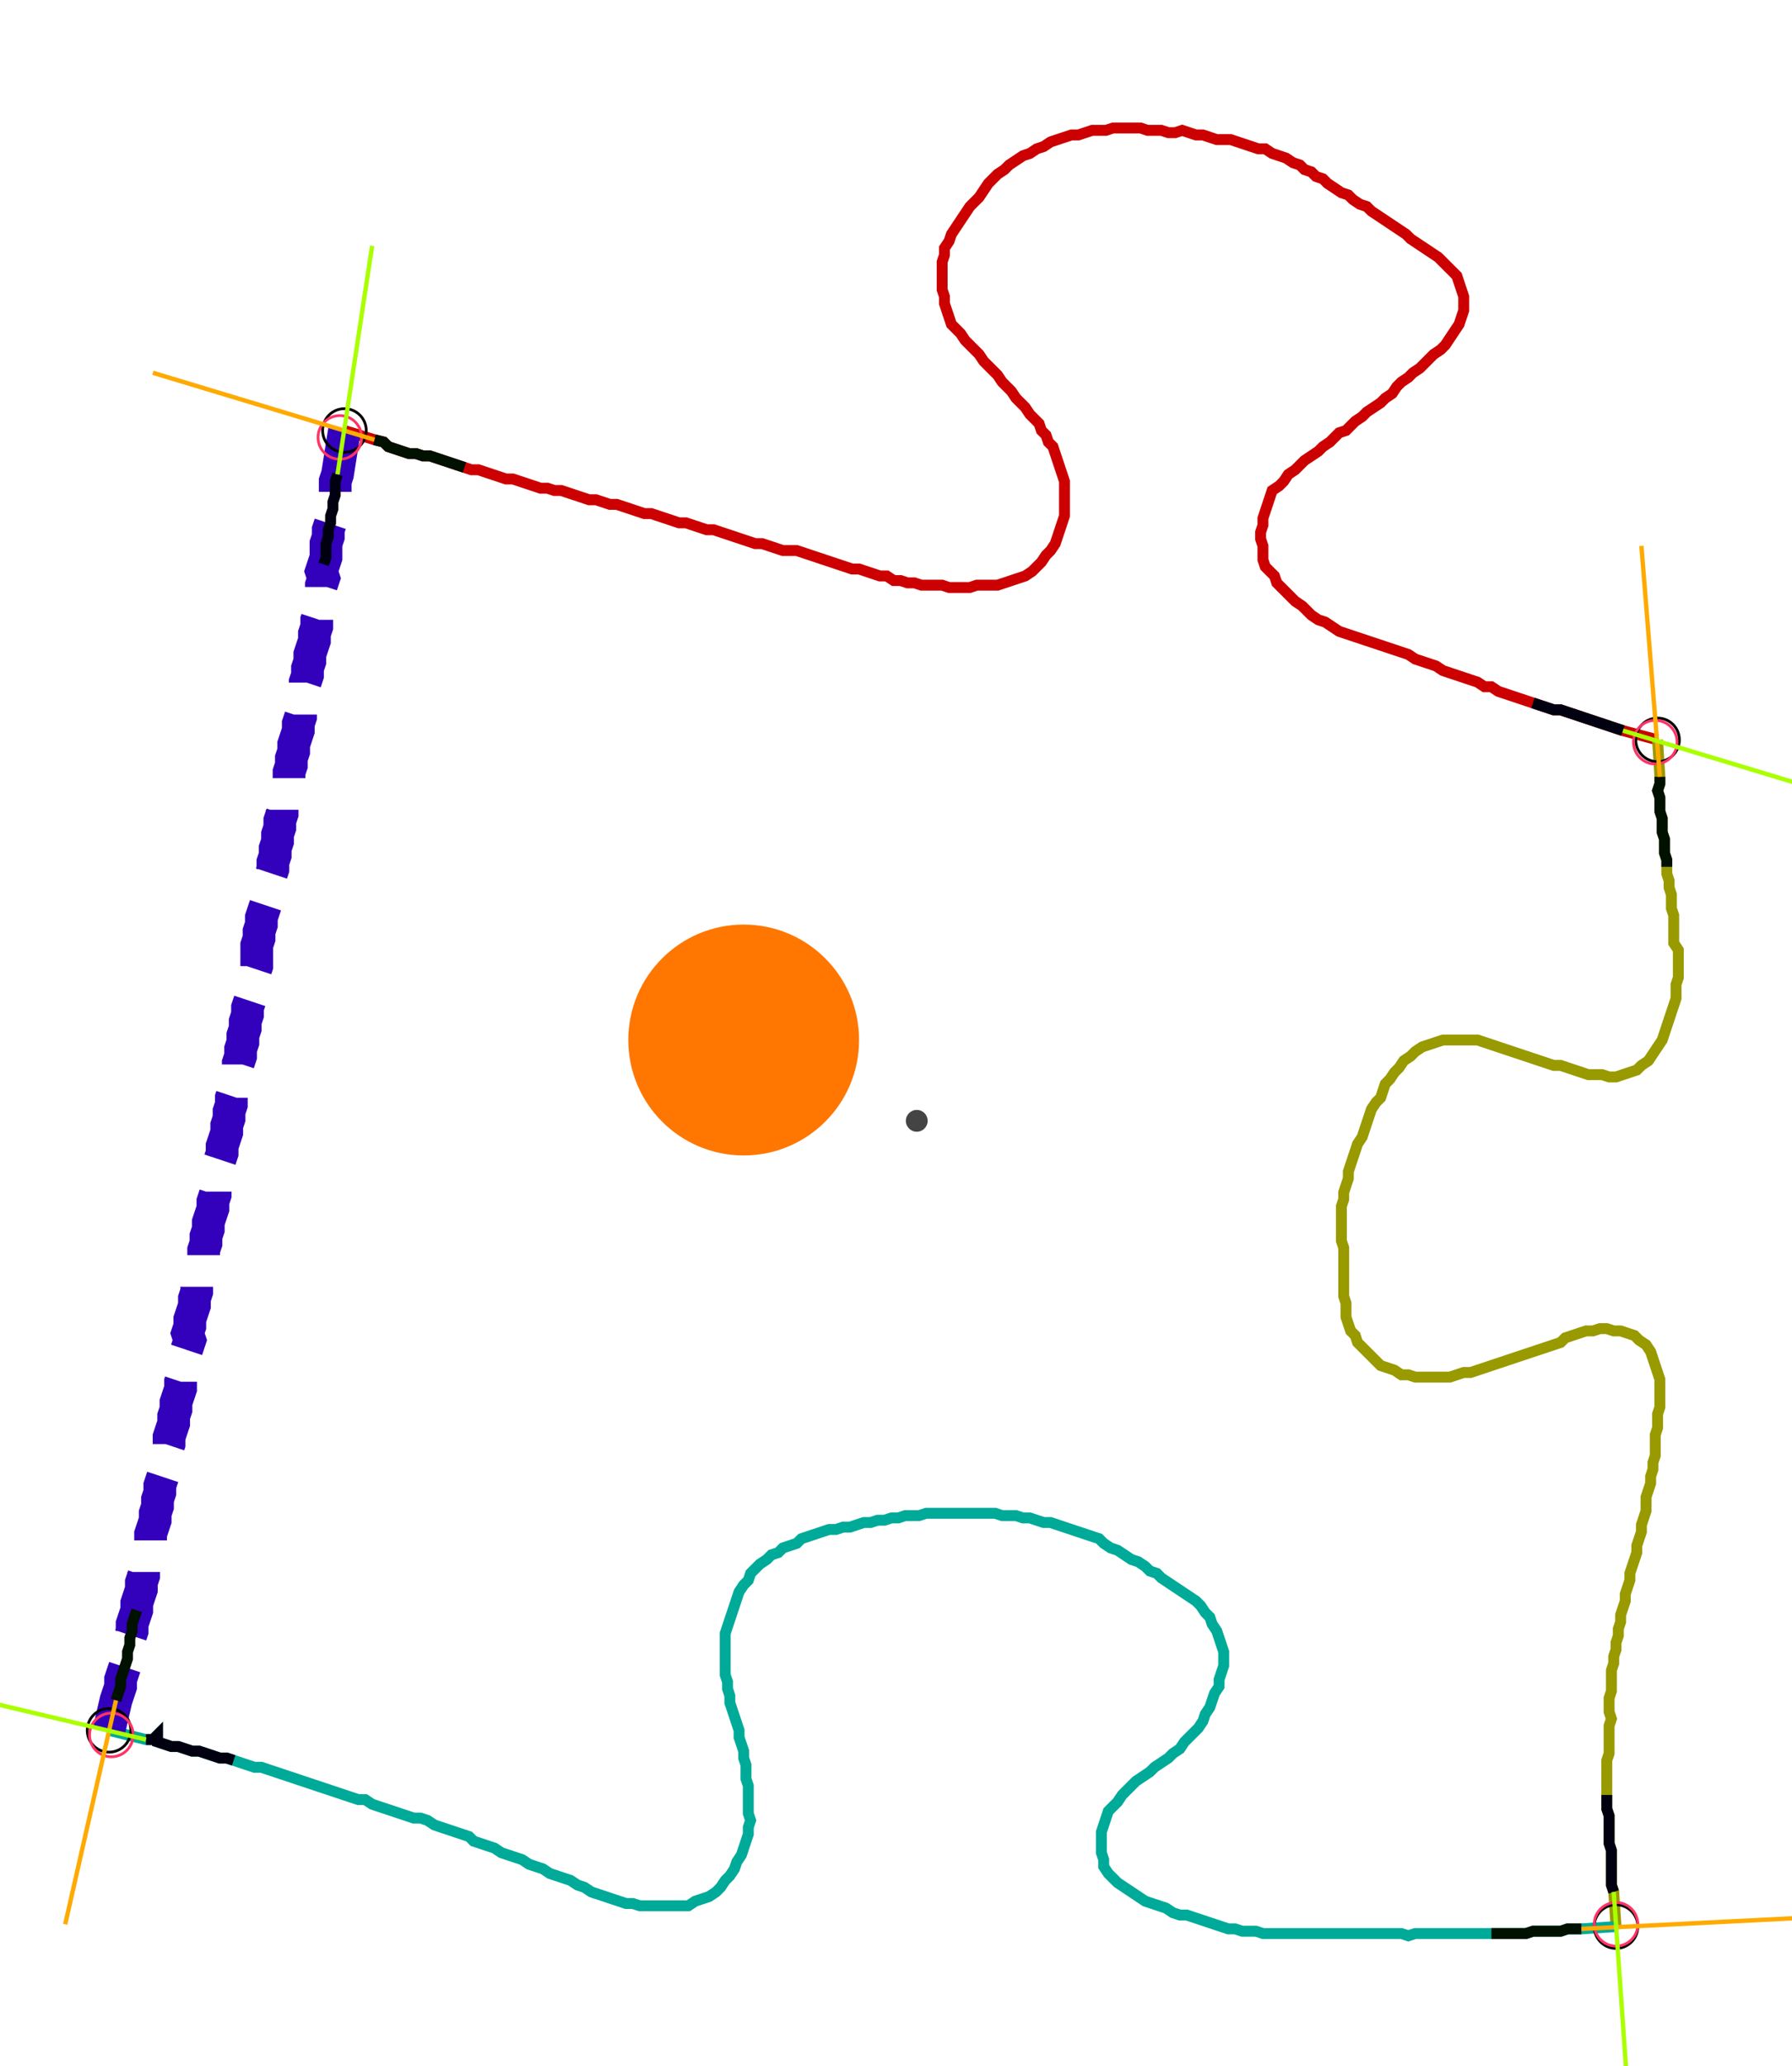 <?xml version="1.0" encoding="UTF-8" standalone="no"?><svg width="433.016" height="499.048" viewBox="-10 -10 164.339 186.349" xmlns="http://www.w3.org/2000/svg" xmlns:xlink="http://www.w3.org/1999/xlink"><polyline points="21.587,27.937 24.339,28.783 25.185,28.995 25.608,29.418 26.243,29.63 26.878,29.841 27.513,30.053 28.148,30.053 28.783,30.265 29.418,30.265 30.053,30.476 30.688,30.688 31.323,30.899 31.958,31.111 32.593,31.323 33.228,31.534 33.862,31.534 34.497,31.746 35.132,31.958 35.767,32.169 36.402,32.381 37.037,32.381 37.672,32.593 38.307,32.804 38.942,33.016 39.577,33.228 40.212,33.228 40.847,33.439 41.481,33.439 42.116,33.651 42.751,33.862 43.386,34.074 44.021,34.286 44.656,34.286 45.291,34.497 45.926,34.709 46.561,34.709 47.196,34.921 47.831,35.132 48.466,35.344 49.101,35.556 49.735,35.556 50.37,35.767 51.005,35.979 51.64,36.19 52.275,36.402 52.91,36.402 53.545,36.614 54.18,36.825 54.815,37.037 55.45,37.037 56.085,37.249 56.72,37.46 57.354,37.672 57.989,37.884 58.624,38.095 59.259,38.307 59.894,38.307 60.529,38.519 61.164,38.73 61.799,38.942 62.434,38.942 63.069,38.942 63.704,39.153 64.339,39.365 64.974,39.577 65.608,39.788 66.243,40.0 66.878,40.212 67.513,40.423 68.148,40.635 68.783,40.635 69.418,40.847 70.053,41.058 70.688,41.27 71.323,41.27 71.958,41.693 72.593,41.693 73.228,41.905 73.862,41.905 74.497,42.116 75.132,42.116 75.767,42.116 76.402,42.116 77.037,42.328 77.672,42.328 78.307,42.328 78.942,42.328 79.577,42.116 80.212,42.116 80.847,42.116 81.481,42.116 82.116,41.905 82.751,41.693 83.386,41.481 84.021,41.27 84.656,40.847 85.079,40.423 85.503,40.0 85.926,39.365 86.349,38.942 86.772,38.307 86.984,37.672 87.196,37.037 87.407,36.402 87.619,35.767 87.619,35.132 87.619,34.497 87.619,33.862 87.619,33.228 87.619,32.593 87.407,31.958 87.196,31.323 86.984,30.688 86.772,30.053 86.561,29.418 86.138,28.995 85.926,28.36 85.503,27.937 85.291,27.302 84.868,26.878 84.444,26.455 84.021,25.82 83.598,25.397 83.175,24.974 82.751,24.339 82.328,23.915 81.905,23.492 81.481,22.857 81.058,22.434 80.635,22.011 80.212,21.587 79.788,20.952 79.365,20.529 78.942,20.106 78.519,19.683 78.095,19.048 77.672,18.624 77.249,18.201 77.037,17.566 76.825,16.931 76.614,16.296 76.614,15.661 76.402,15.026 76.402,14.392 76.402,13.757 76.402,13.122 76.402,12.487 76.614,11.852 76.614,11.217 77.037,10.582 77.249,9.947 77.672,9.312 78.095,8.677 78.519,8.042 78.942,7.407 79.365,6.984 79.788,6.561 80.212,5.926 80.635,5.291 81.058,4.868 81.481,4.444 82.116,4.021 82.54,3.598 83.175,3.175 83.81,2.751 84.444,2.54 85.079,2.116 85.714,1.905 86.349,1.481 86.984,1.27 87.619,1.058 88.254,0.847 88.889,0.847 89.524,0.635 90.159,0.423 90.794,0.423 91.429,0.423 92.063,0.212 92.698,0.212 93.333,0.212 93.968,0.212 94.603,0.212 95.238,0.423 95.873,0.423 96.508,0.423 97.143,0.635 97.778,0.635 98.413,0.423 99.048,0.635 99.683,0.847 100.317,0.847 100.952,1.058 101.587,1.27 102.222,1.27 102.857,1.27 103.492,1.481 104.127,1.693 104.762,1.905 105.397,2.116 106.032,2.116 106.667,2.54 107.302,2.751 107.937,2.963 108.571,3.386 109.206,3.598 109.63,4.021 110.265,4.233 110.688,4.656 111.323,4.868 111.746,5.291 112.381,5.714 113.016,6.138 113.651,6.349 114.074,6.772 114.709,7.196 115.344,7.407 115.767,7.831 116.402,8.254 117.037,8.677 117.672,9.101 118.307,9.524 118.942,9.947 119.365,10.37 120,10.794 120.635,11.217 121.27,11.64 121.905,12.063 122.328,12.487 122.751,12.91 123.175,13.333 123.598,13.757 123.81,14.392 124.021,15.026 124.233,15.661 124.233,16.296 124.233,16.931 124.021,17.566 123.81,18.201 123.386,18.836 122.963,19.471 122.54,20.106 122.116,20.529 121.481,20.952 121.058,21.376 120.635,21.799 120.212,22.222 119.577,22.646 119.153,23.069 118.519,23.492 118.095,23.915 117.672,24.55 117.037,24.974 116.614,25.397 115.979,25.82 115.344,26.243 114.921,26.667 114.286,27.09 113.862,27.513 113.439,27.937 112.804,28.148 112.381,28.571 111.958,28.995 111.323,29.418 110.899,29.841 110.265,30.265 109.63,30.688 109.206,31.111 108.783,31.534 108.148,31.958 107.725,32.593 107.302,33.016 106.667,33.439 106.455,34.074 106.243,34.709 106.032,35.344 105.82,35.979 105.82,36.614 105.608,37.249 105.608,37.884 105.82,38.519 105.82,39.153 105.82,39.788 106.032,40.423 106.455,40.847 106.878,41.27 107.09,41.905 107.513,42.328 107.937,42.751 108.36,43.175 108.783,43.598 109.418,44.021 109.841,44.444 110.265,44.868 110.899,45.291 111.534,45.503 112.169,45.926 112.804,46.349 113.439,46.561 114.074,46.772 114.709,46.984 115.344,47.196 115.979,47.407 116.614,47.619 117.249,47.831 117.884,48.042 118.519,48.254 119.153,48.466 119.788,48.889 120.423,49.101 121.058,49.312 121.693,49.524 122.328,49.947 122.963,50.159 123.598,50.37 124.233,50.582 124.868,50.794 125.503,51.005 126.138,51.429 126.772,51.429 127.407,51.852 128.042,52.063 128.677,52.275 129.312,52.487 129.947,52.698 130.582,52.91 131.217,53.122 131.852,53.333 132.487,53.545 133.122,53.545 133.757,53.757 134.392,53.968 135.026,54.18 135.661,54.392 136.296,54.603 136.931,54.815 137.566,55.026 138.201,55.238 138.836,55.45 142.011,56.296" style="fill:none; stroke:#cc0000; stroke-width:1.0"  /><polyline points="142.011,56.296 142.222,59.683 142.222,60.317 142.011,60.952 142.222,61.587 142.222,62.222 142.222,62.857 142.434,63.492 142.434,64.127 142.434,64.762 142.646,65.397 142.646,66.032 142.646,66.667 142.857,67.302 142.857,67.937 142.857,68.571 143.069,69.206 143.069,69.841 143.28,70.476 143.28,71.111 143.28,71.746 143.492,72.381 143.492,73.016 143.492,73.651 143.492,74.286 143.492,74.921 143.915,75.556 143.915,76.19 143.915,76.825 143.915,77.46 143.915,78.095 143.704,78.73 143.704,79.365 143.704,80.0 143.492,80.635 143.28,81.27 143.069,81.905 142.857,82.54 142.646,83.175 142.434,83.81 142.011,84.444 141.587,85.079 141.164,85.714 140.529,86.138 140.106,86.561 139.471,86.772 138.836,86.984 138.201,87.196 137.566,87.196 136.931,86.984 136.296,86.984 135.661,86.984 135.026,86.772 134.392,86.561 133.757,86.349 133.122,86.138 132.487,86.138 131.852,85.926 131.217,85.714 130.582,85.503 129.947,85.291 129.312,85.079 128.677,84.868 128.042,84.656 127.407,84.444 126.772,84.233 126.138,84.021 125.503,83.81 124.868,83.81 124.233,83.81 123.598,83.81 122.963,83.81 122.328,83.81 121.693,84.021 121.058,84.233 120.423,84.444 119.788,84.868 119.365,85.291 118.73,85.714 118.307,86.349 117.884,86.772 117.46,87.407 117.037,87.831 116.825,88.466 116.614,89.101 116.19,89.524 115.767,90.159 115.556,90.794 115.344,91.429 115.132,92.063 114.921,92.698 114.497,93.333 114.286,93.968 114.074,94.603 113.862,95.238 113.651,95.873 113.651,96.508 113.439,97.143 113.228,97.778 113.228,98.413 113.016,99.048 113.016,99.683 113.016,100.317 113.016,100.952 113.016,101.587 113.016,102.222 113.228,102.857 113.228,103.492 113.228,104.127 113.228,104.762 113.228,105.397 113.228,106.032 113.228,106.667 113.228,107.302 113.439,107.937 113.439,108.571 113.439,109.206 113.651,109.841 113.862,110.476 114.286,110.899 114.497,111.534 114.921,111.958 115.344,112.381 115.767,112.804 116.19,113.228 116.614,113.651 117.249,113.862 117.884,114.074 118.519,114.497 119.153,114.497 119.788,114.709 120.423,114.709 121.058,114.709 121.693,114.709 122.328,114.709 122.963,114.709 123.598,114.497 124.233,114.286 124.868,114.286 125.503,114.074 126.138,113.862 126.772,113.651 127.407,113.439 128.042,113.228 128.677,113.016 129.312,112.804 129.947,112.593 130.582,112.381 131.217,112.169 131.852,111.958 132.487,111.746 133.122,111.534 133.545,111.111 134.18,110.899 134.815,110.688 135.45,110.476 136.085,110.476 136.72,110.265 137.354,110.265 137.989,110.476 138.624,110.476 139.259,110.688 139.894,110.899 140.317,111.323 140.952,111.746 141.376,112.381 141.587,113.016 141.799,113.651 142.011,114.286 142.222,114.921 142.222,115.556 142.222,116.19 142.222,116.825 142.222,117.46 142.011,118.095 142.011,118.73 142.011,119.365 141.799,120 141.799,120.635 141.799,121.27 141.799,121.905 141.587,122.54 141.587,123.175 141.376,123.81 141.376,124.444 141.164,125.079 140.952,125.714 140.952,126.349 140.952,126.984 140.741,127.619 140.529,128.254 140.529,128.889 140.317,129.524 140.106,130.159 140.106,130.794 139.894,131.429 139.683,132.063 139.471,132.698 139.471,133.333 139.259,133.968 139.048,134.603 139.048,135.238 138.836,135.873 138.624,136.508 138.624,137.143 138.413,137.778 138.413,138.413 138.201,139.048 138.201,139.683 137.989,140.317 137.989,140.952 137.778,141.587 137.778,142.222 137.778,142.857 137.778,143.492 137.566,144.127 137.566,144.762 137.566,145.397 137.778,146.032 137.566,146.667 137.566,147.302 137.566,147.937 137.566,148.571 137.566,149.206 137.354,149.841 137.354,150.476 137.354,151.111 137.354,151.746 137.354,152.381 137.354,153.016 137.354,153.651 137.354,154.286 137.566,154.921 137.566,155.556 137.566,156.19 137.566,156.825 137.566,157.46 137.778,158.095 137.778,158.73 137.778,159.365 137.778,160.0 137.778,160.635 137.778,161.27 137.989,161.905 138.201,165.079" style="fill:none; stroke:#999900; stroke-width:1.0"  /><polyline points="138.201,165.079 135.026,165.291 134.392,165.291 133.757,165.291 133.122,165.503 132.487,165.503 131.852,165.503 131.217,165.503 130.582,165.503 129.947,165.714 129.312,165.714 128.677,165.714 128.042,165.714 127.407,165.714 126.772,165.714 126.138,165.714 125.503,165.714 124.868,165.714 124.233,165.714 123.598,165.714 122.963,165.714 122.328,165.714 121.693,165.714 121.058,165.714 120.423,165.714 119.788,165.714 119.153,165.926 118.519,165.714 117.884,165.714 117.249,165.714 116.614,165.714 115.979,165.714 115.344,165.714 114.709,165.714 114.074,165.714 113.439,165.714 112.804,165.714 112.169,165.714 111.534,165.714 110.899,165.714 110.265,165.714 109.63,165.714 108.995,165.714 108.36,165.714 107.725,165.714 107.09,165.714 106.455,165.714 105.82,165.714 105.185,165.503 104.55,165.503 103.915,165.503 103.28,165.291 102.646,165.291 102.011,165.079 101.376,164.868 100.741,164.656 100.106,164.444 99.471,164.233 98.836,164.021 98.201,164.021 97.566,163.81 96.931,163.386 96.296,163.175 95.661,162.963 95.026,162.751 94.392,162.328 93.757,161.905 93.122,161.481 92.487,161.058 92.063,160.635 91.64,160.212 91.217,159.577 91.217,158.942 91.005,158.307 91.005,157.672 91.005,157.037 91.005,156.402 91.217,155.767 91.429,155.132 91.64,154.497 92.063,154.074 92.487,153.651 92.91,153.016 93.333,152.593 93.757,152.169 94.18,151.746 94.815,151.323 95.45,150.899 95.873,150.476 96.508,150.053 97.143,149.63 97.566,149.206 98.201,148.783 98.624,148.148 99.048,147.725 99.471,147.302 99.894,146.878 100.317,146.243 100.529,145.608 100.952,144.974 101.164,144.339 101.376,143.704 101.799,143.069 101.799,142.434 102.011,141.799 102.222,141.164 102.222,140.529 102.222,139.894 102.011,139.259 101.799,138.624 101.587,137.989 101.164,137.354 100.952,136.72 100.529,136.296 100.106,135.661 99.683,135.238 99.048,134.815 98.413,134.392 97.778,133.968 97.143,133.545 96.508,133.122 96.085,132.698 95.45,132.487 95.026,132.063 94.392,131.64 93.757,131.429 93.122,131.005 92.487,130.582 91.852,130.37 91.217,129.947 90.794,129.524 90.159,129.312 89.524,129.101 88.889,128.889 88.254,128.677 87.619,128.466 86.984,128.254 86.349,128.042 85.714,128.042 85.079,127.831 84.444,127.619 83.81,127.619 83.175,127.407 82.54,127.407 81.905,127.407 81.27,127.196 80.635,127.196 80.0,127.196 79.365,127.196 78.73,127.196 78.095,127.196 77.46,127.196 76.825,127.196 76.19,127.196 75.556,127.196 74.921,127.196 74.286,127.407 73.651,127.407 73.016,127.407 72.381,127.619 71.746,127.619 71.111,127.831 70.476,127.831 69.841,128.042 69.206,128.042 68.571,128.254 67.937,128.466 67.302,128.466 66.667,128.677 66.032,128.677 65.397,128.889 64.762,129.101 64.127,129.312 63.492,129.524 63.069,129.947 62.434,130.159 61.799,130.37 61.376,130.794 60.741,131.005 60.317,131.429 59.683,131.852 59.259,132.275 58.836,132.698 58.624,133.333 58.201,133.757 57.778,134.392 57.566,135.026 57.354,135.661 57.143,136.296 56.931,136.931 56.72,137.566 56.508,138.201 56.508,138.836 56.508,139.471 56.508,140.106 56.508,140.741 56.508,141.376 56.508,142.011 56.72,142.646 56.72,143.28 56.931,143.915 56.931,144.55 57.143,145.185 57.354,145.82 57.566,146.455 57.778,147.09 57.778,147.725 57.989,148.36 58.201,148.995 58.201,149.63 58.413,150.265 58.413,150.899 58.413,151.534 58.624,152.169 58.624,152.804 58.624,153.439 58.624,154.074 58.624,154.709 58.836,155.344 58.624,155.979 58.624,156.614 58.413,157.249 58.201,157.884 57.989,158.519 57.566,159.153 57.354,159.788 56.931,160.423 56.508,160.847 56.085,161.481 55.661,161.905 55.026,162.328 54.392,162.54 53.757,162.751 53.122,163.175 52.487,163.175 51.852,163.175 51.217,163.175 50.582,163.175 49.947,163.175 49.312,163.175 48.677,163.175 48.042,162.963 47.407,162.963 46.772,162.751 46.138,162.54 45.503,162.328 44.868,162.116 44.233,161.905 43.598,161.481 42.963,161.27 42.328,160.847 41.693,160.635 41.058,160.423 40.423,160.212 39.788,159.788 39.153,159.577 38.519,159.365 37.884,158.942 37.249,158.73 36.614,158.519 35.979,158.307 35.344,157.884 34.709,157.672 34.074,157.46 33.439,157.249 33.016,156.825 32.381,156.614 31.746,156.402 31.111,156.19 30.476,155.979 29.841,155.767 29.206,155.344 28.571,155.132 27.937,155.132 27.302,154.921 26.667,154.709 26.032,154.497 25.397,154.286 24.762,154.074 24.127,153.862 23.492,153.439 22.857,153.439 22.222,153.228 21.587,153.016 20.952,152.804 20.317,152.593 19.683,152.381 19.048,152.169 18.413,151.958 17.778,151.746 17.143,151.534 16.508,151.323 15.873,151.111 15.238,150.899 14.603,150.688 13.968,150.476 13.333,150.476 12.698,150.265 12.063,150.053 11.429,149.841 10.794,149.63 10.159,149.63 9.524,149.418 8.889,149.206 8.254,148.995 7.619,148.995 6.984,148.783 6.349,148.571 5.714,148.571 5.079,148.36 4.444,148.148 4.444,147.513 4.021,147.937 3.386,147.937 0.0,147.09" style="fill:none; stroke:#00aa99; stroke-width:1.0"  /><polyline points="0.0,147.09 0.635,144.339 0.847,143.704 1.058,143.069 1.058,142.434 1.27,141.799 1.481,141.164 1.693,140.529 1.693,139.894 1.905,139.259 1.905,138.624 2.116,137.989 2.116,137.354 2.328,136.72 2.54,136.085 2.54,135.45 2.751,134.815 2.963,134.18 2.963,133.545 3.175,132.91 3.175,132.275 3.386,131.64 3.598,131.005 3.598,130.37 3.81,129.735 3.81,129.101 4.021,128.466 4.233,127.831 4.233,127.196 4.444,126.561 4.444,125.926 4.656,125.291 4.656,124.656 4.868,124.021 5.079,123.386 5.079,122.751 5.291,122.116 5.291,121.481 5.503,120.847 5.503,120.212 5.714,119.577 5.926,118.942 5.926,118.307 6.138,117.672 6.138,117.037 6.349,116.402 6.561,115.767 6.561,115.132 6.772,114.497 6.772,113.862 6.984,113.228 6.984,112.593 7.196,111.958 7.407,111.323 7.196,110.688 7.407,110.053 7.407,109.418 7.619,108.783 7.831,108.148 7.831,107.513 8.042,106.878 8.042,106.243 8.254,105.608 8.254,104.974 8.466,104.339 8.677,103.704 8.677,103.069 8.889,102.434 8.889,101.799 9.101,101.164 9.101,100.529 9.312,99.894 9.524,99.259 9.524,98.624 9.735,97.989 9.735,97.354 9.947,96.72 9.947,96.085 10.159,95.45 10.159,94.815 10.37,94.18 10.37,93.545 10.582,92.91 10.794,92.275 10.794,91.64 11.005,91.005 11.005,90.37 11.217,89.735 11.217,89.101 11.429,88.466 11.64,87.831 11.64,87.196 11.852,86.561 11.852,85.926 12.063,85.291 12.063,84.656 12.275,84.021 12.275,83.386 12.487,82.751 12.487,82.116 12.698,81.481 12.698,80.847 12.91,80.212 13.122,79.577 13.122,78.942 13.333,78.307 13.333,77.672 13.545,77.037 13.545,76.402 13.545,75.767 13.545,75.132 13.757,74.497 13.757,73.862 13.968,73.228 13.968,72.593 14.18,71.958 14.392,71.323 14.392,70.688 14.603,70.053 14.815,69.418 14.815,68.783 15.026,68.148 15.026,67.513 15.238,66.878 15.238,66.243 15.45,65.608 15.45,64.974 15.661,64.339 15.661,63.704 15.873,63.069 15.873,62.434 16.085,61.799 16.296,61.164 16.296,60.529 16.508,59.894 16.508,59.259 16.72,58.624 16.72,57.989 16.931,57.354 16.931,56.72 17.143,56.085 17.354,55.45 17.354,54.815 17.566,54.18 17.566,53.545 17.778,52.91 17.778,52.275 17.989,51.64 17.989,51.005 18.201,50.37 18.201,49.735 18.413,49.101 18.413,48.466 18.624,47.831 18.836,47.196 18.836,46.561 19.048,45.926 19.048,45.291 19.259,44.656 19.259,44.021 19.471,43.386 19.471,42.751 19.471,42.116 19.683,41.481 19.471,40.847 19.683,40.212 19.894,39.577 19.894,38.942 19.894,38.307 20.106,37.672 20.106,37.037 20.317,36.402 20.317,35.767 20.529,35.132 20.529,34.497 20.741,33.862 20.741,33.228 20.741,32.593 20.952,31.958 21.587,27.937" style="fill:none; stroke:#3300bb; stroke-width:3.0" stroke-dasharray="6,3" /><circle cx="21.587" cy="27.937" r="2.0" style="fill:none; stroke:#000000aa; stroke-width:0.25" /><circle cx="142.011" cy="56.296" r="2.0" style="fill:none; stroke:#000000aa; stroke-width:0.25" /><circle cx="138.201" cy="165.079" r="2.0" style="fill:none; stroke:#000000aa; stroke-width:0.25" /><circle cx="0.0" cy="147.09" r="2.0" style="fill:none; stroke:#000000aa; stroke-width:0.25" /><circle cx="21.164" cy="28.571" r="2.0" style="fill:none; stroke:#ff3366aa; stroke-width:0.25" /><circle cx="141.799" cy="56.508" r="2.0" style="fill:none; stroke:#ff3366aa; stroke-width:0.25" /><circle cx="138.201" cy="164.868" r="2.0" style="fill:none; stroke:#ff3366aa; stroke-width:0.25" /><circle cx="0.212" cy="147.513" r="2.0" style="fill:none; stroke:#ff3366aa; stroke-width:0.25" /><polyline points="32.593,31.323 31.958,31.111 31.323,30.899 30.688,30.688 30.053,30.476 29.418,30.265 28.783,30.265 28.148,30.053 27.513,30.053 26.878,29.841 26.243,29.63 25.608,29.418 25.185,28.995 24.339,28.783" style="fill:none; stroke:#001100; stroke-width:1.0" /><polyline points="19.683,40.212 19.894,39.577 19.894,38.942 19.894,38.307 20.106,37.672 20.106,37.037 20.317,36.402 20.317,35.767 20.529,35.132 20.529,34.497 20.741,33.862 20.741,33.228 20.741,32.593 20.952,31.958" style="fill:none; stroke:#000011; stroke-width:1.0" /><polyline points="142.857,67.937 142.857,67.302 142.646,66.667 142.646,66.032 142.646,65.397 142.434,64.762 142.434,64.127 142.434,63.492 142.222,62.857 142.222,62.222 142.222,61.587 142.011,60.952 142.222,60.317 142.222,59.683" style="fill:none; stroke:#001100; stroke-width:1.0" /><polyline points="130.582,52.91 131.217,53.122 131.852,53.333 132.487,53.545 133.122,53.545 133.757,53.757 134.392,53.968 135.026,54.18 135.661,54.392 136.296,54.603 136.931,54.815 137.566,55.026 138.201,55.238 138.836,55.45" style="fill:none; stroke:#000011; stroke-width:1.0" /><polyline points="126.772,165.714 127.407,165.714 128.042,165.714 128.677,165.714 129.312,165.714 129.947,165.714 130.582,165.503 131.217,165.503 131.852,165.503 132.487,165.503 133.122,165.503 133.757,165.291 134.392,165.291 135.026,165.291" style="fill:none; stroke:#001100; stroke-width:1.0" /><polyline points="137.354,153.016 137.354,153.651 137.354,154.286 137.566,154.921 137.566,155.556 137.566,156.19 137.566,156.825 137.566,157.46 137.778,158.095 137.778,158.73 137.778,159.365 137.778,160.0 137.778,160.635 137.778,161.27 137.989,161.905" style="fill:none; stroke:#000011; stroke-width:1.0" /><polyline points="2.54,136.085 2.328,136.72 2.116,137.354 2.116,137.989 1.905,138.624 1.905,139.259 1.693,139.894 1.693,140.529 1.481,141.164 1.27,141.799 1.058,142.434 1.058,143.069 0.847,143.704 0.635,144.339" style="fill:none; stroke:#001100; stroke-width:1.0" /><polyline points="11.429,149.841 10.794,149.63 10.159,149.63 9.524,149.418 8.889,149.206 8.254,148.995 7.619,148.995 6.984,148.783 6.349,148.571 5.714,148.571 5.079,148.36 4.444,148.148 4.444,147.513 4.021,147.937 3.386,147.937" style="fill:none; stroke:#000011; stroke-width:1.0" /><polyline points="24.339,28.783 4.021,22.646" style="fill:none; stroke:#ffaa00; stroke-width:0.4" /><polyline points="20.952,31.958 24.127,11.005" style="fill:none; stroke:#aaff00; stroke-width:0.4" /><polyline points="142.222,59.683 140.529,38.519" style="fill:none; stroke:#ffaa00; stroke-width:0.4" /><polyline points="138.836,55.45 159.153,61.587" style="fill:none; stroke:#aaff00; stroke-width:0.4" /><polyline points="135.026,165.291 156.19,164.233" style="fill:none; stroke:#ffaa00; stroke-width:0.4" /><polyline points="137.989,161.905 139.471,183.069" style="fill:none; stroke:#aaff00; stroke-width:0.4" /><polyline points="0.635,144.339 -4.021,164.868" style="fill:none; stroke:#ffaa00; stroke-width:0.4" /><polyline points="3.386,147.937 -17.143,143.069" style="fill:none; stroke:#aaff00; stroke-width:0.4" /><circle cx="74.074" cy="91.217" r="1.0" style="fill:#444444; stroke-width:0" /><circle cx="58.201" cy="83.81" r="10.582" style="fill:#ff770022; stroke-width:0" /><circle cx="58.201" cy="83.81" r="1.0" style="fill:#ff7700; stroke-width:0" /></svg>